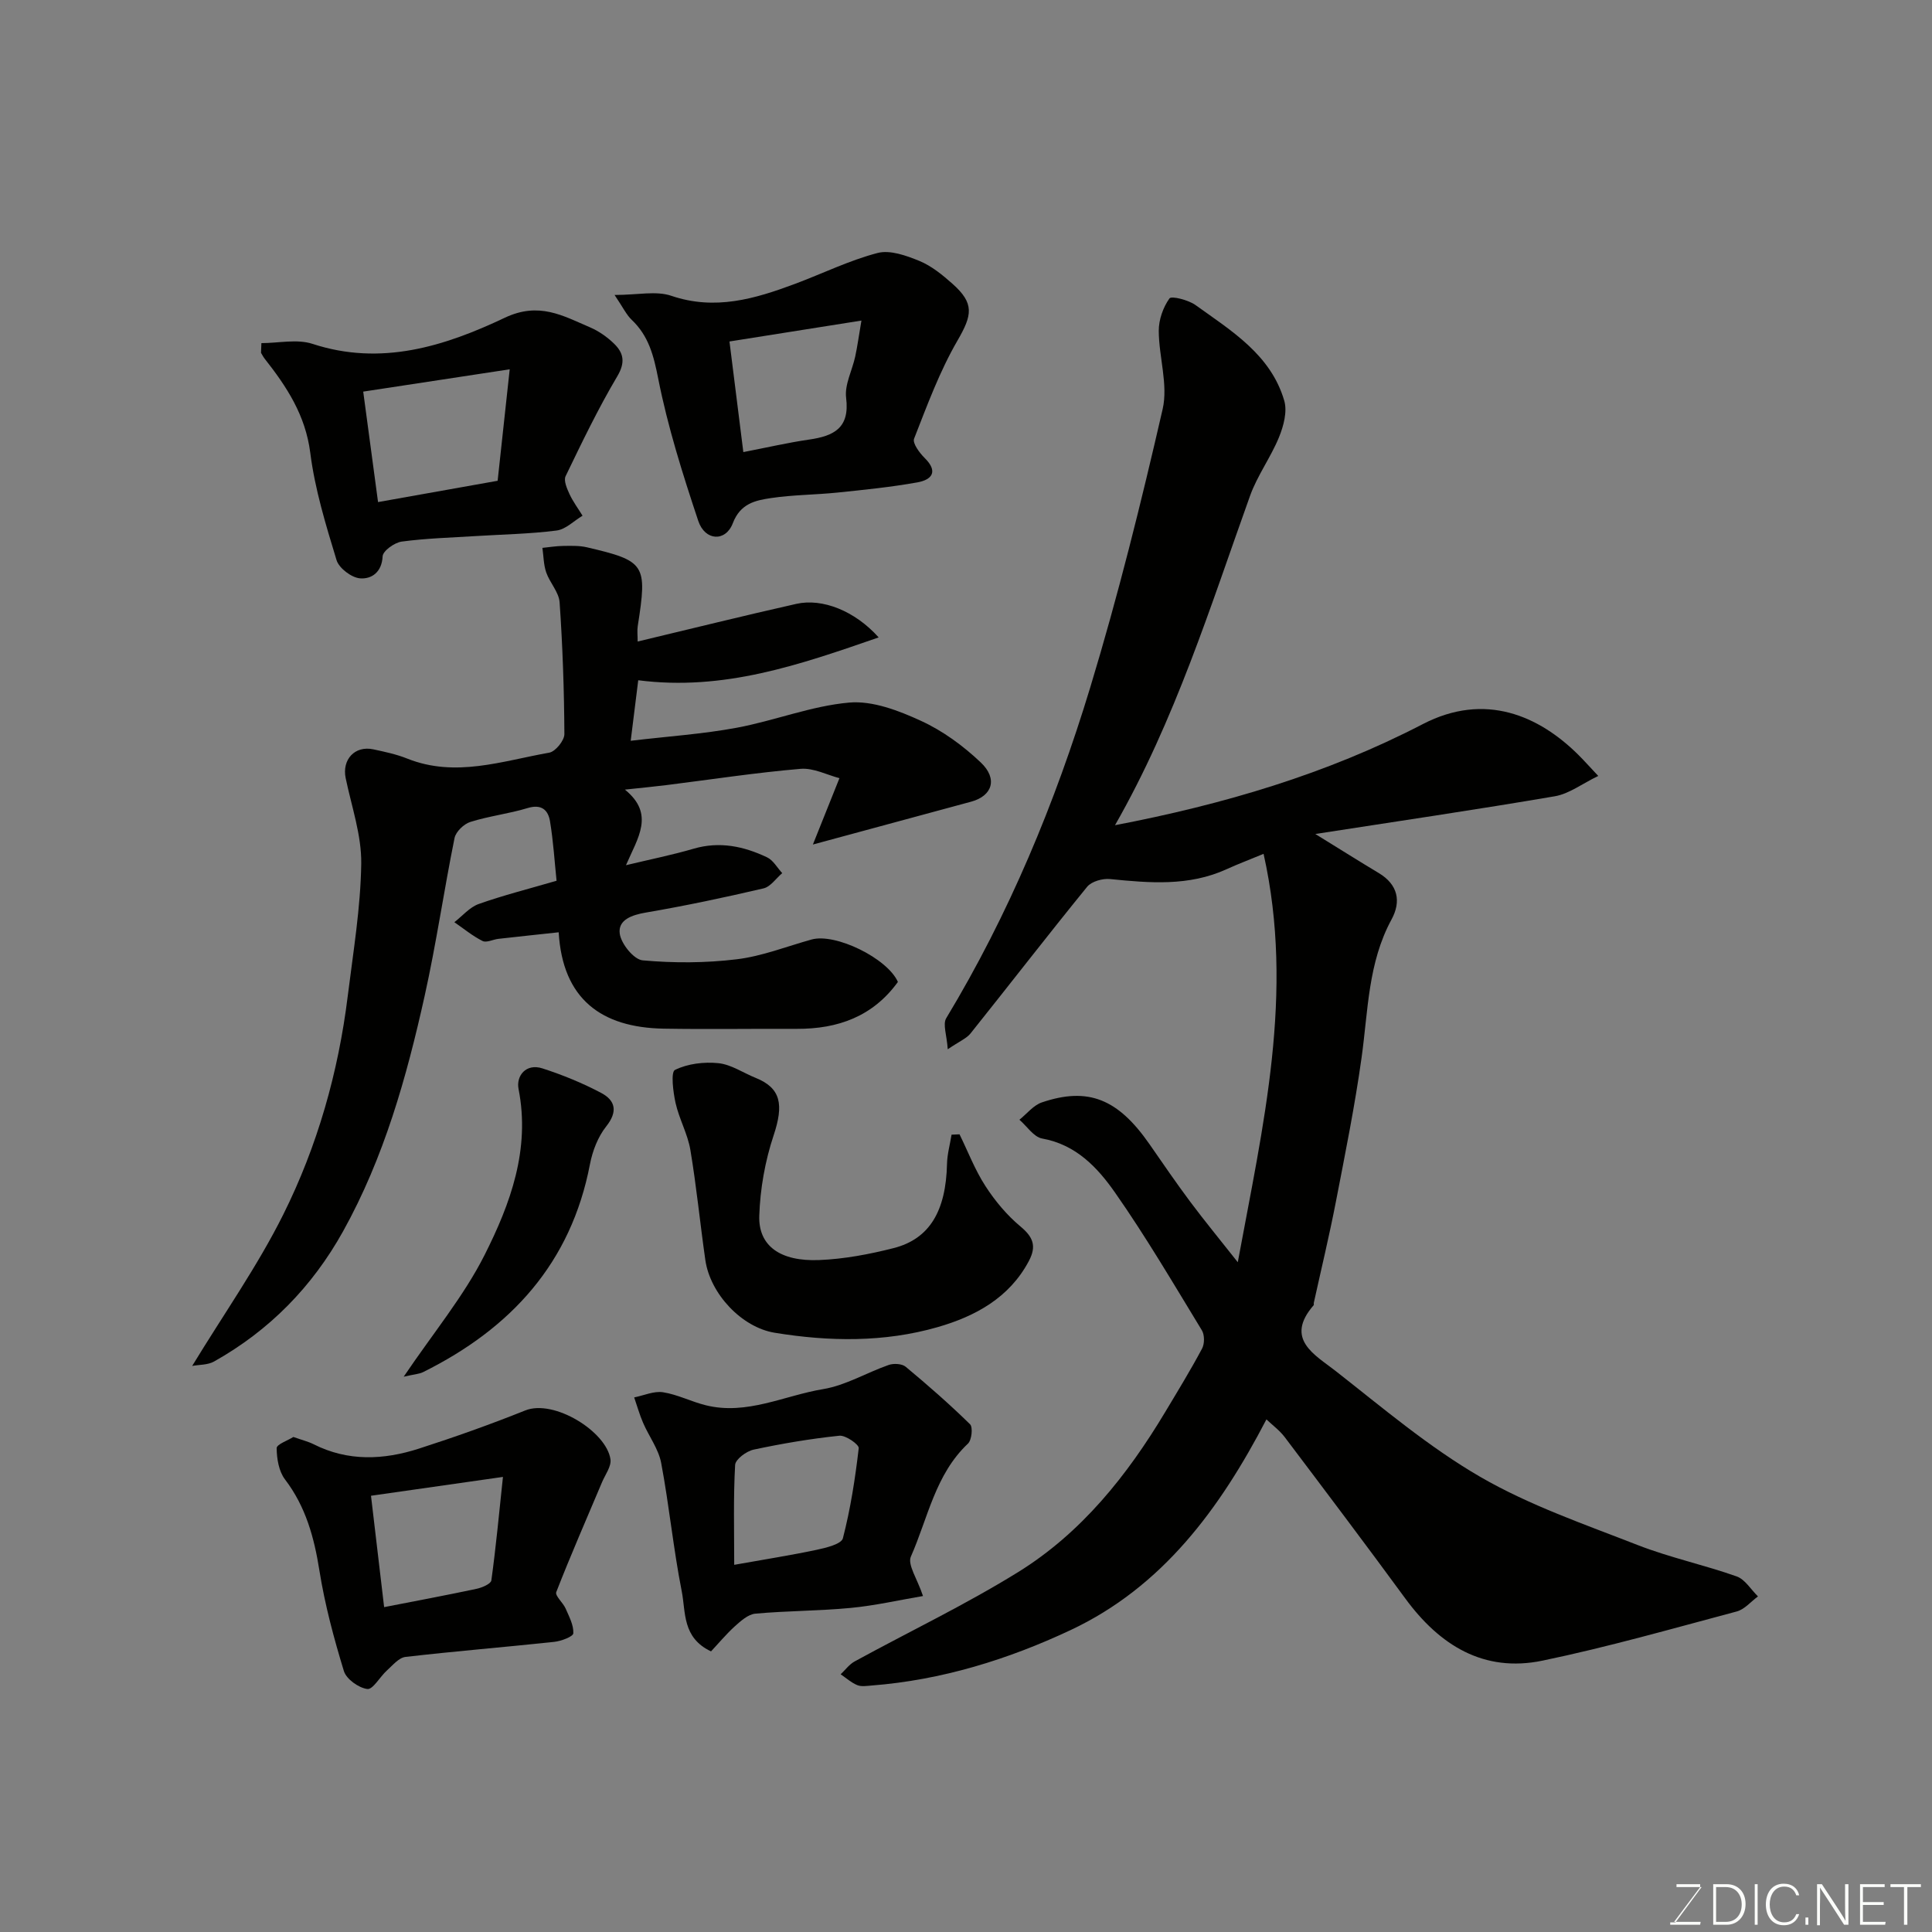 <svg enable-background="new 0 0 400 400" viewBox="0 0 400 400" xmlns="http://www.w3.org/2000/svg"><rect x="0" y="0" width="400" height="400" fill="#808080" stroke="none"/><g fill="#010100"><path d="m261.61 176.78c-2.89 1.2-5.32 2.11-7.68 3.19-7.8 3.55-15.91 2.85-24.09 2.03-1.55-.16-3.84.48-4.75 1.59-8.17 10.03-16.07 20.27-24.15 30.37-.83 1.04-2.25 1.6-4.72 3.28-.19-2.93-1.07-5.18-.31-6.44 12.98-21.51 22.55-44.55 29.81-68.47 5.76-18.98 10.55-38.27 14.99-57.61 1.17-5.07-.78-10.79-.8-16.22-.01-2.29.89-4.86 2.21-6.71.41-.58 3.92.31 5.4 1.37 7.44 5.35 15.59 10.27 18.37 19.8.66 2.25-.14 5.25-1.09 7.57-1.7 4.16-4.48 7.91-5.99 12.12-8.25 23.01-15.51 46.42-27.96 68.2 22.5-4.31 43.84-10.61 63.7-20.92 12.99-6.74 24.15-1.65 32.18 6.3 1.16 1.15 2.25 2.38 4.17 4.42-3.34 1.61-6.03 3.71-9 4.21-16.14 2.76-32.36 5.14-49.58 7.81 5.21 3.21 9.14 5.69 13.13 8.08s4.69 5.87 2.65 9.62c-4.87 8.96-4.84 18.84-6.19 28.53-1.39 10.01-3.4 19.93-5.32 29.86-1.36 7.03-3.04 13.99-4.58 20.98-.04.16.06.39-.03.49-6.12 7.03.31 10.29 4.51 13.59 9.77 7.65 19.34 15.79 30.02 21.97 10.18 5.89 21.56 9.8 32.59 14.11 6.65 2.59 13.72 4.09 20.46 6.48 1.74.62 2.95 2.72 4.41 4.14-1.46 1.07-2.78 2.69-4.41 3.12-13.36 3.56-26.68 7.37-40.21 10.18-12.17 2.52-21.29-3.18-28.39-12.86-8.21-11.21-16.58-22.3-24.95-33.39-1.06-1.41-2.55-2.5-3.81-3.7-9.63 18.5-21.51 34.67-40.54 43.62-12.96 6.09-26.73 10.36-41.22 11.48-.99.08-2.11.27-2.97-.09-1.24-.51-2.29-1.47-3.42-2.24.96-.9 1.78-2.05 2.9-2.66 11.29-6.18 22.95-11.74 33.87-18.51 13.09-8.12 22.55-19.99 30.42-33.12 2.6-4.34 5.25-8.67 7.63-13.13.54-1 .54-2.85-.04-3.8-5.85-9.6-11.55-19.33-17.99-28.53-3.62-5.18-8.08-9.92-15.07-11.17-1.74-.31-3.15-2.54-4.71-3.89 1.54-1.23 2.9-3 4.65-3.59 9.59-3.25 15.76-.73 22.28 8.65 2.79 4.02 5.55 8.06 8.48 11.98s6.05 7.71 9.8 12.46c5.22-28.34 11.8-55.68 5.34-84.55z"/><path d="m185.9 203.3c-5.17 7.14-12.41 9.75-20.93 9.71-9.19-.04-18.39.12-27.58-.04-12.86-.22-20.91-6.11-21.72-19.95-4.17.45-8.34.89-12.5 1.36-1.11.13-2.46.85-3.27.44-2.07-1.04-3.9-2.56-5.83-3.89 1.67-1.29 3.16-3.1 5.05-3.77 5.04-1.79 10.25-3.1 16.11-4.81-.41-3.94-.67-8.17-1.36-12.33-.39-2.33-1.77-3.59-4.63-2.72-3.88 1.18-7.98 1.65-11.85 2.87-1.35.42-3.01 2.02-3.28 3.33-2.2 10.85-3.78 21.84-6.18 32.64-3.75 16.89-8.41 33.51-16.9 48.79-6.39 11.49-15.26 20.53-26.72 26.96-1.3.73-3.06.64-4.52.91 6.56-10.78 13.53-20.66 18.86-31.35 7.07-14.19 11.4-29.45 13.35-45.26 1.13-9.11 2.66-18.24 2.79-27.38.08-5.89-2-11.82-3.22-17.7-.8-3.84 1.88-6.78 5.71-5.97 2.38.51 4.8 1.02 7.04 1.92 10 3.99 19.69.48 29.4-1.23 1.28-.23 3.14-2.52 3.13-3.85-.05-9.1-.36-18.2-.99-27.28-.15-2.11-2.03-4.05-2.77-6.18-.55-1.6-.55-3.39-.79-5.09 1.42-.14 2.83-.38 4.25-.4 1.65-.02 3.36-.09 4.95.28 12.15 2.84 12.54 3.51 10.54 16.3-.15.96-.02 1.96-.02 3.21 11.2-2.67 22.01-5.36 32.87-7.8 5.37-1.2 12.1 1.44 17.03 6.95-16.41 5.68-32.05 11.14-49.78 8.87-.44 3.49-.93 7.46-1.56 12.53 7.84-.93 14.98-1.4 21.96-2.7 7.83-1.46 15.44-4.52 23.29-5.21 4.83-.42 10.23 1.66 14.84 3.78 4.51 2.06 8.75 5.17 12.37 8.6 3.61 3.41 2.4 6.96-1.98 8.14-10.49 2.83-20.98 5.68-32.76 8.87 1.79-4.47 3.4-8.49 5.5-13.74-2.5-.64-5.36-2.16-8.06-1.93-9.29.79-18.53 2.21-27.79 3.37-2.56.32-5.12.56-8.57.93 6.25 5.07 2.68 9.95.22 15.65 5.13-1.23 9.62-2.13 13.99-3.41 5.39-1.58 10.4-.51 15.22 1.78 1.28.6 2.1 2.15 3.14 3.27-1.28 1.09-2.42 2.82-3.87 3.16-8.08 1.89-16.21 3.61-24.39 5.01-2.93.5-5.76 1.53-5.38 4.35.28 2.11 2.92 5.38 4.75 5.54 6.44.58 13.04.56 19.46-.22 5.25-.63 10.34-2.66 15.49-4.09 4.95-1.4 15.74 3.9 17.89 8.78z"/><path d="m127.24 61.07c4.77 0 8.59-.9 11.74.17 9.07 3.09 17.32.63 25.62-2.47 5.7-2.13 11.23-4.86 17.08-6.39 2.59-.68 5.95.53 8.66 1.64 2.5 1.03 4.76 2.87 6.82 4.7 4.65 4.11 4.13 6.52 1.06 11.82-3.69 6.37-6.27 13.4-8.97 20.29-.36.93 1.12 2.93 2.19 3.99 2.87 2.83 1.49 4.51-1.5 5.05-5.47.98-11.02 1.54-16.55 2.11-4.58.47-9.22.46-13.76 1.14-3.24.48-6.35 1.12-7.91 5.21-1.49 3.9-5.76 3.68-7.15-.48-3.23-9.69-6.33-19.5-8.3-29.49-.94-4.76-1.96-8.8-5.49-12.15-1.11-1.06-1.79-2.56-3.54-5.14zm23.79 9.63c.96 7.62 1.92 15.32 2.87 22.9 4.96-.96 9.26-1.96 13.61-2.59 5.11-.74 8.46-2.36 7.67-8.65-.34-2.72 1.26-5.67 1.88-8.53.46-2.13.75-4.29 1.29-7.46-9.61 1.53-18.12 2.88-27.32 4.33z"/><path d="m147.21 341.9c-6-2.83-5.21-8.13-6.06-12.42-1.74-8.8-2.6-17.77-4.26-26.59-.55-2.9-2.53-5.5-3.74-8.3-.74-1.7-1.24-3.51-1.85-5.27 2-.4 4.08-1.36 5.97-1.07 3.01.47 5.85 1.95 8.84 2.69 8.5 2.12 16.26-2.01 24.32-3.34 4.66-.77 9-3.41 13.56-5 1.03-.36 2.75-.27 3.52.37 4.58 3.81 9.08 7.74 13.33 11.91.62.61.35 3.27-.44 4.01-6.77 6.38-8.29 15.42-11.81 23.38-.74 1.68 1.33 4.61 2.51 8.17-4.96.84-9.92 1.98-14.94 2.46-6.57.63-13.2.59-19.77 1.19-1.51.14-3.04 1.53-4.29 2.65-1.85 1.7-3.46 3.64-4.89 5.16zm4.8-17.92c6.2-1.11 11.65-1.96 17.04-3.1 1.97-.42 5.14-1.19 5.46-2.39 1.58-6.1 2.55-12.38 3.28-18.66.09-.75-2.7-2.71-4-2.58-5.96.62-11.9 1.63-17.76 2.88-1.5.32-3.77 2.01-3.83 3.17-.38 6.76-.19 13.55-.19 20.68z"/><path d="m60.74 297.51c1.79.63 3.06.94 4.2 1.51 7.14 3.6 14.5 3.25 21.8.9 7.41-2.39 14.77-5 22-7.9 5.95-2.39 16.82 4.37 17.65 10.11.21 1.47-1.08 3.17-1.74 4.73-3.19 7.57-6.5 15.11-9.48 22.76-.3.76 1.41 2.2 1.94 3.42.72 1.66 1.68 3.44 1.59 5.12-.04.68-2.52 1.62-3.96 1.77-10.26 1.1-20.55 1.93-30.8 3.12-1.37.16-2.65 1.74-3.84 2.81-1.44 1.29-2.89 3.98-4.05 3.83-1.8-.23-4.34-2.05-4.85-3.71-2.08-6.81-3.94-13.74-5.06-20.76-1.09-6.9-2.83-13.27-7.14-18.93-1.27-1.67-1.7-4.27-1.72-6.46-.02-.79 2.3-1.59 3.46-2.32zm16.07 12.17c.89 7.55 1.79 15.2 2.72 23.06 6.81-1.33 12.98-2.48 19.12-3.79 1.14-.24 2.98-1.02 3.08-1.75.95-6.9 1.6-13.84 2.4-21.42-9.38 1.34-18.03 2.57-27.32 3.9z"/><path d="m54.12 71.04c3.54 0 7.37-.89 10.57.15 14.24 4.67 27.39.49 39.81-5.4 7.12-3.37 12.06-.41 17.7 2 1.77.76 3.46 1.95 4.86 3.29 2.05 1.96 2.48 3.91.73 6.85-3.95 6.66-7.32 13.68-10.69 20.66-.44.91.28 2.56.81 3.71.73 1.57 1.79 2.99 2.7 4.47-1.79 1.07-3.48 2.83-5.38 3.07-5.55.71-11.19.8-16.78 1.15-5.1.32-10.23.46-15.28 1.14-1.49.2-3.89 1.92-3.95 3.04-.16 3.36-2.35 4.76-4.68 4.57-1.77-.15-4.35-2.1-4.86-3.77-2.22-7.29-4.49-14.69-5.44-22.21-.99-7.79-4.87-13.69-9.44-19.49-.3-.38-.51-.81-.76-1.22.03-.67.05-1.34.08-2.01zm21.08 10.04c1.1 8.18 2.08 15.53 3.07 22.87 8.58-1.53 16.55-2.95 24.76-4.41.81-7.44 1.59-14.7 2.5-23.08-10.82 1.66-20.53 3.13-30.33 4.62z"/><path d="m198.66 234.85c1.76 3.59 3.2 7.38 5.36 10.71 1.99 3.08 4.45 6.03 7.26 8.37 2.63 2.19 3.36 4.06 1.75 7.12-4.07 7.71-11.2 11.5-18.91 13.72-11.03 3.17-22.43 3.01-33.74 1.16-6.83-1.12-13.35-8.06-14.35-15.07-1.09-7.59-1.83-15.24-3.1-22.8-.56-3.31-2.32-6.39-3.06-9.69-.51-2.3-1.02-6.42-.12-6.86 2.63-1.29 6.02-1.7 9-1.39 2.63.27 5.11 2 7.67 3.03 5.29 2.12 5.87 5.55 3.75 11.92-1.77 5.31-2.79 11.07-2.97 16.66-.2 6.22 4.34 9.48 12.42 9.15 5.17-.21 10.39-1.2 15.42-2.48 7.45-1.91 10.81-7.71 11.03-17.46.05-2.01.62-4.02.94-6.02.53-.03 1.09-.05 1.65-.07z"/><path d="m83.58 285.03c6.23-9.21 12.47-16.71 16.75-25.2 5.34-10.6 9.49-21.85 7.03-34.37-.53-2.68 1.51-5.37 4.95-4.26 4.17 1.35 8.29 3.03 12.16 5.08 2.95 1.56 3.48 3.86 1.04 6.93-1.71 2.15-2.83 5.06-3.36 7.8-3.92 20.51-16.39 34.05-34.55 43.07-.83.41-1.85.45-4.02.95z"/></g><path d="m346.9 398 5.4-7.3h-5.2v-.6h4.9v.6l-5.4 7.2h5.5l-.1.6h-6.2v-.5z" fill="#fbfcfa"/><path d="m354.7 390.1h2.8c2.3 0 3.9 1.6 3.9 4.1s-1.6 4.3-3.9 4.3h-2.8zm.6 7.8h2c2.2 0 3.3-1.6 3.3-3.6 0-1.8-1-3.6-3.3-3.6h-2z" fill="#fbfcfa"/><path d="m363.9 390.1v8.4h-.6v-8.4z" fill="#fbfcfa"/><path d="m372.5 396.3c-.4 1.3-1.4 2.3-3.2 2.3-2.4 0-3.7-1.9-3.7-4.3 0-2.3 1.2-4.3 3.7-4.3 1.8 0 2.9 1 3.2 2.4h-.6c-.4-1.1-1.1-1.8-2.5-1.8-2.1 0-3 1.9-3 3.7s.9 3.7 3 3.7c1.4 0 2.1-.7 2.5-1.7z" fill="#fbfcfa"/><path d="m373.8 398.5v-1.5h.6v1.5z" fill="#fbfcfa"/><path d="m376.2 398.5v-8.4h1c1.3 2 4.4 6.6 4.9 7.6-.1-1.2-.1-2.4-.1-3.8v-3.8h.7v8.4h-.9c-1.2-1.9-4.4-6.8-5-7.7.1 1.1 0 2.3 0 3.9v3.9h-.6z" fill="#fbfcfa"/><path d="m390 394.4h-4.3v3.5h4.7l-.1.6h-5.2v-8.4h5.1v.6h-4.5v3.1h4.3z" fill="#fbfcfa"/><path d="m394.2 390.7h-2.8v-.6h6.3v.6h-2.8v7.8h-.7z" fill="#fbfcfa"/></svg>